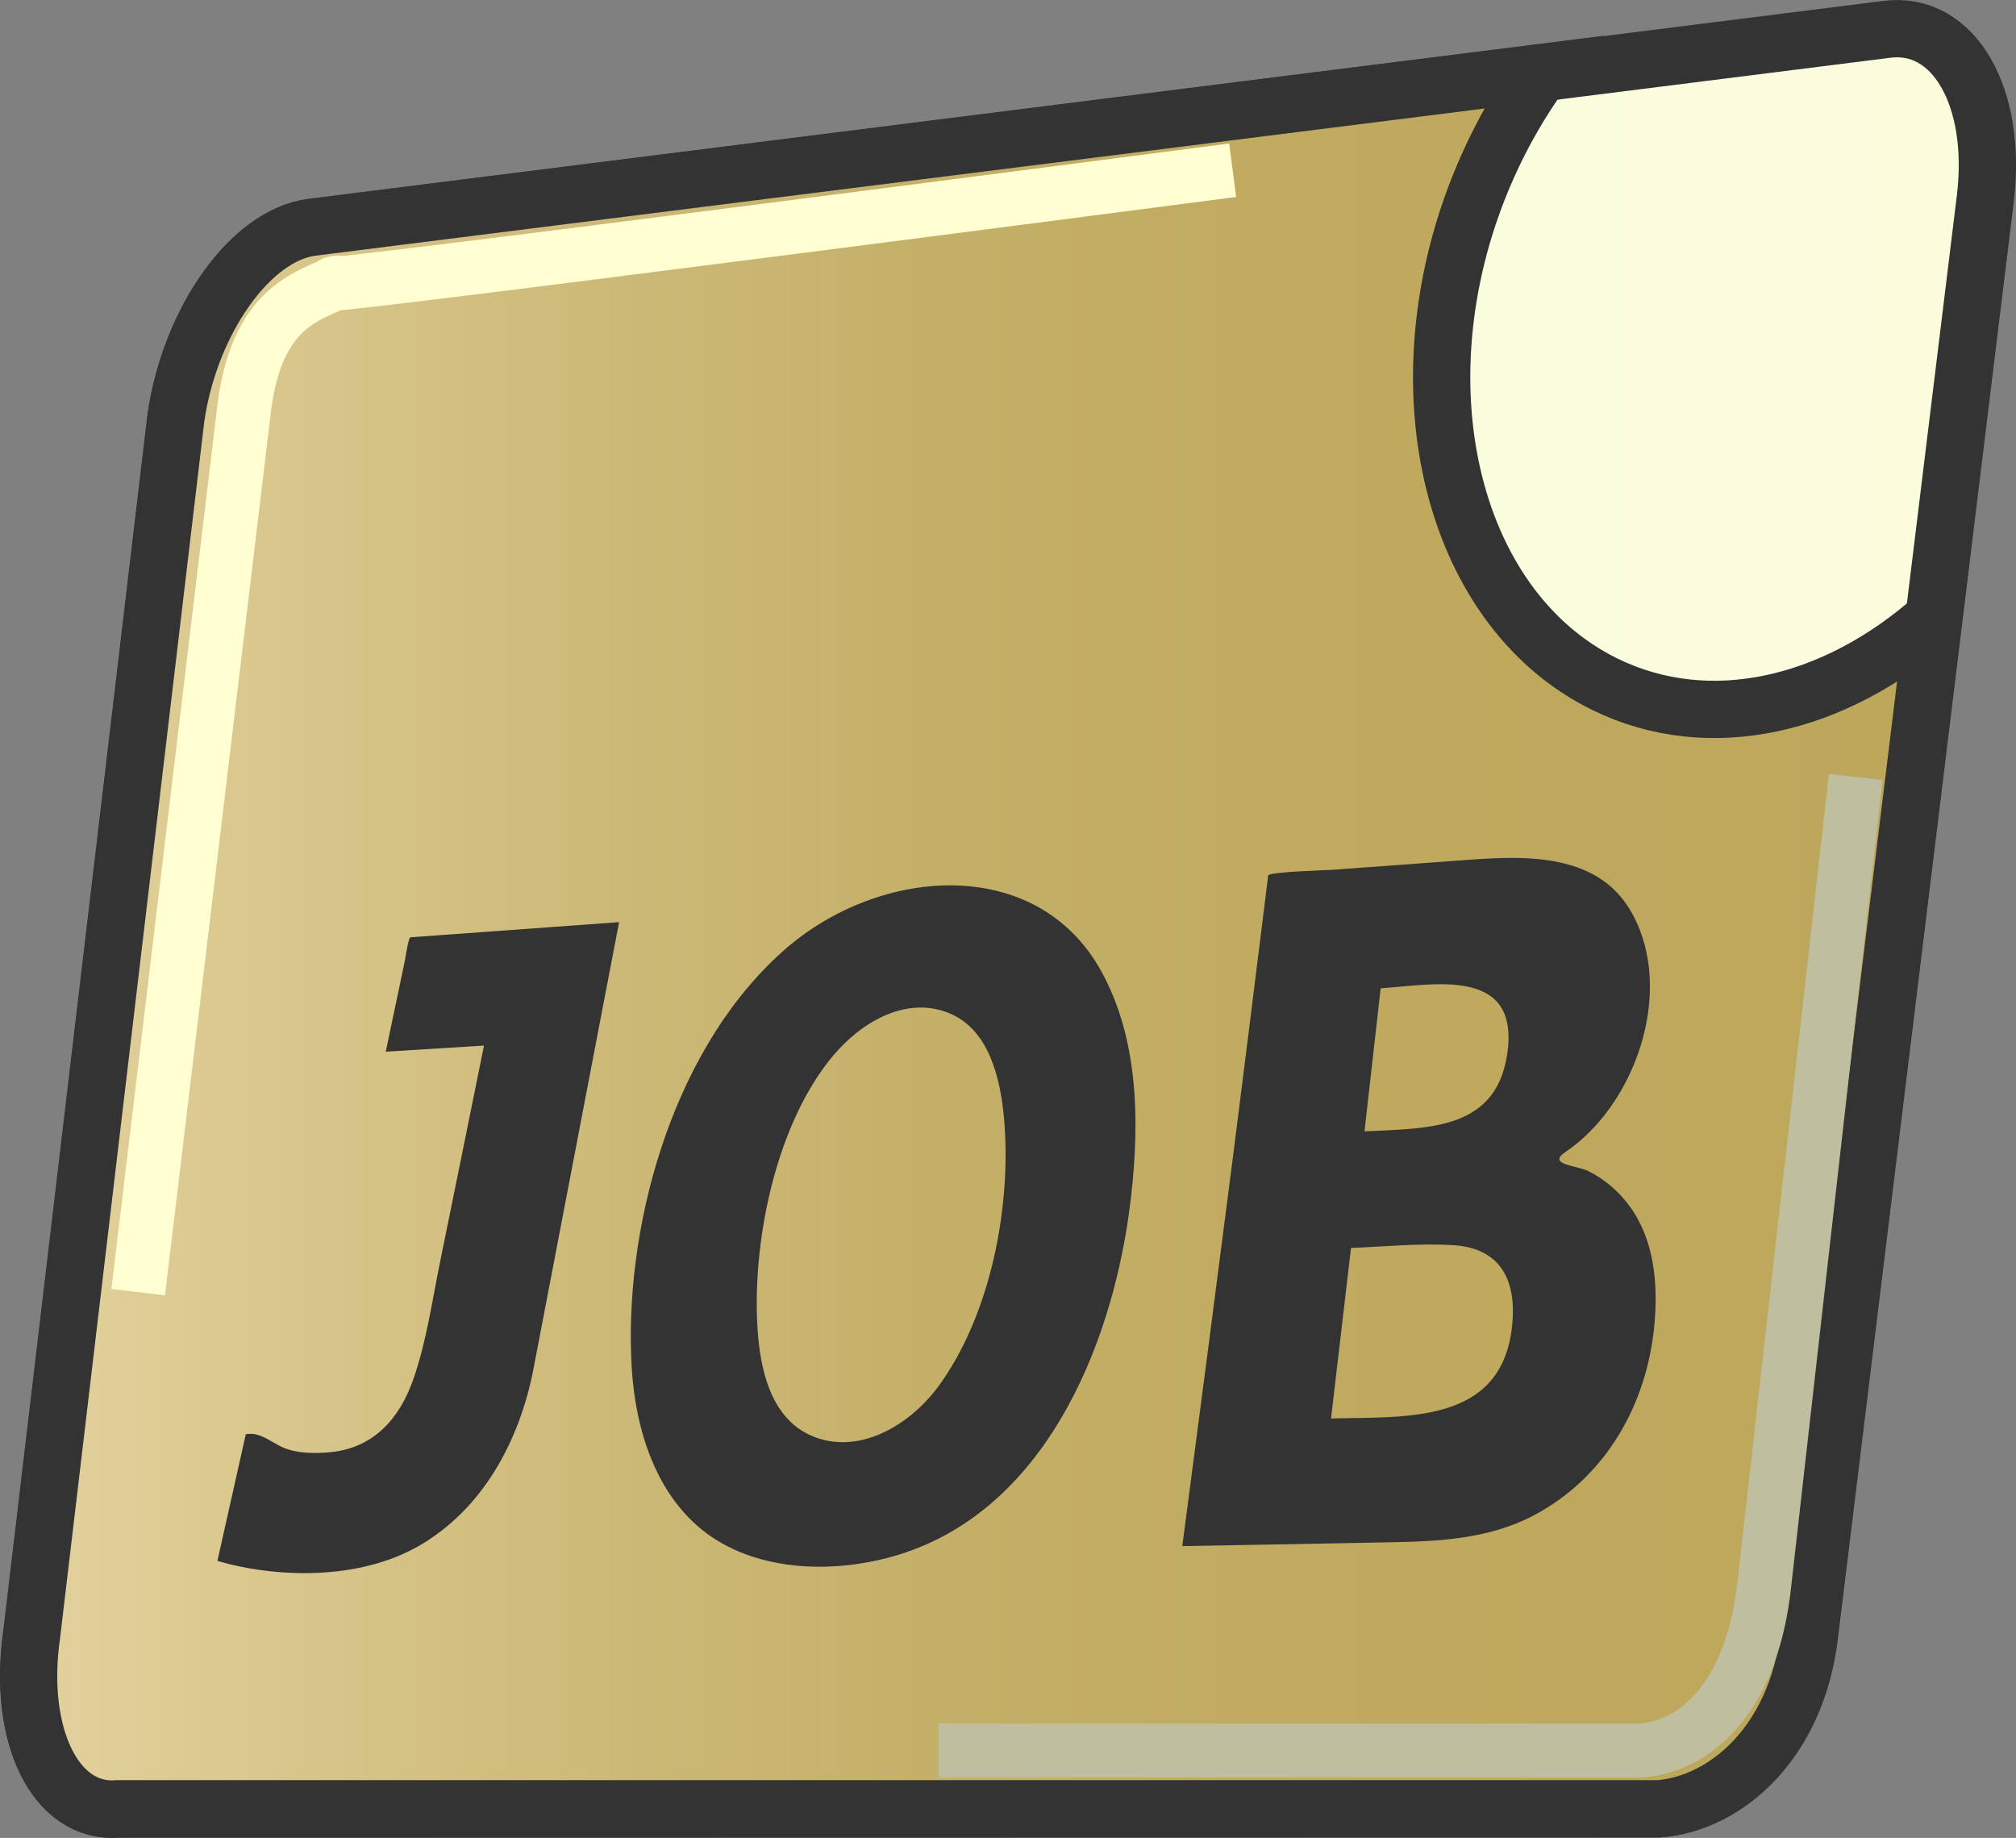 <?xml version="1.0" encoding="utf-8"?>
<!-- Generator: Adobe Illustrator 11.0, SVG Export Plug-In . SVG Version: 6.0.0 Build 78)  -->
<!DOCTYPE svg PUBLIC "-//W3C//DTD SVG 1.0//EN"    "http://www.w3.org/TR/2001/REC-SVG-20010904/DTD/svg10.dtd">
<svg 
	 xmlns:x="http://ns.adobe.com/Extensibility/1.0/" xmlns:i="http://ns.adobe.com/AdobeIllustrator/10.0/" xmlns:graph="http://ns.adobe.com/Graphs/1.0/" i:viewOrigin="0.7476 68.4033" i:rulerOrigin="0 0" i:pageBounds="0 72 72 0"
	 xmlns="http://www.w3.org/2000/svg" xmlns:xlink="http://www.w3.org/1999/xlink" xmlns:a="http://ns.adobe.com/AdobeSVGViewerExtensions/3.0/"
	 width="71.095" height="64.807" viewBox="0 0 71.095 64.807" overflow="visible" enable-background="new 0 0 71.095 64.807"
	 xml:space="preserve">
	<rect x="0" y="0" width="71.095" height="64.807" fill="#808080" stroke="none"/>
		<g id="Layer_1" i:layer="yes" i:dimmedPercent="50" i:rgbTrio="#4F008000FFFF">
			<linearGradient id="XMLID_3_" gradientUnits="userSpaceOnUse" x1="1.016" y1="32.403" x2="70.085" y2="32.403">
				<stop  offset="0" style="stop-color:#FFFFFF"/>
				<stop  offset="0.065" style="stop-color:#FEFFFA"/>
				<stop  offset="0.332" style="stop-color:#FCFDE9"/>
				<stop  offset="0.627" style="stop-color:#FAFCDF"/>
				<stop  offset="1" style="stop-color:#FAFCDC"/>
				<a:midPointStop  offset="0" style="stop-color:#FFFFFF"/>
				<a:midPointStop  offset="0.247" style="stop-color:#FFFFFF"/>
				<a:midPointStop  offset="1" style="stop-color:#FAFCDC"/>
			</linearGradient>
			<path i:knockout="Off" fill="url(#XMLID_3_)" stroke="#333333" stroke-width="2.02" stroke-miterlimit="3.864" d="
				M6.208,14.755c0.496-3.45,2.643-6.461,4.801-6.732l55.54-6.99c2.351-0.296,3.905,2.381,3.462,5.987l-6.205,50.676
				c-0.459,3.739-2.91,5.892-5.297,6.084l-54.354,0.01c-2.19,0.177-3.542-2.584-3.029-6.157L6.208,14.755z"/>
			<linearGradient id="XMLID_4_" gradientUnits="userSpaceOnUse" x1="1.01" y1="33.171" x2="68.193" y2="33.171">
				<stop  offset="0" style="stop-color:#E3D29F"/>
				<stop  offset="0.096" style="stop-color:#DBC990"/>
				<stop  offset="0.287" style="stop-color:#CEBA79"/>
				<stop  offset="0.491" style="stop-color:#C4AF68"/>
				<stop  offset="0.716" style="stop-color:#BFA95E"/>
				<stop  offset="1" style="stop-color:#BDA75B"/>
				<a:midPointStop  offset="0" style="stop-color:#E3D29F"/>
				<a:midPointStop  offset="0.247" style="stop-color:#E3D29F"/>
				<a:midPointStop  offset="1" style="stop-color:#BDA75B"/>
			</linearGradient>
			<path i:knockout="Off" fill="url(#XMLID_4_)" stroke="#333333" stroke-width="2.02" stroke-miterlimit="3.864" d="
				M6.201,14.746c0.496-3.451,2.643-6.462,4.801-6.733l43.364-5.458c-0.732,1.01-1.381,2.132-1.923,3.354
				c-3.254,7.341-1.395,15.497,4.152,18.218c3.702,1.814,8.107,0.755,11.597-2.33l-4.396,35.89c-0.459,3.74-2.911,5.901-5.297,6.094
				H4.146c-2.189,0.177-3.542-2.583-3.028-6.157L6.201,14.746z"/>
			
				<path i:knockout="Off" fill="none" stroke="#FFFFD1" stroke-width="1.902" stroke-linejoin="round" stroke-miterlimit="3.864" d="
				M4.873,45.563l3.712-30.95c0.388-3.578,2.02-4.108,3.314-4.651c-2.782,0.517,31.572-3.96,31.572-3.96"/>
			<g>
				<path i:knockout="Off" fill="none" d="M65.443,27.396l-2.99,28.25c-0.406,3.734-2.451,6.927-4.563,7.119L33.1,62.146"/>
				<path i:knockout="Off" fill="none" stroke="#BFBFA0" stroke-width="1.902" stroke-miterlimit="3.864" d="M65.443,27.396
					l-3.226,28.485c-0.406,3.734-2.216,5.652-4.327,5.845H33.1"/>
			</g>
			<path i:knockout="Off" fill="none" stroke="#000000" stroke-width="1.73" stroke-miterlimit="3.864" d="M10.356,11.49"/>
			<g>
				<path i:knockout="Off" fill="#333333" d="M18.803,48.32c-0.485,2.463-1.765,4.914-4.085,6.221
					c-2.108,1.18-4.948,1.107-7.051,0.5l1.001-4.467c0.491-0.1,0.892,0.281,1.295,0.459c0.504,0.22,1.122,0.227,1.688,0.173
					c1.51-0.146,2.437-1.167,2.929-2.581c0.469-1.354,0.667-2.801,0.952-4.191c0.515-2.522,1.027-5.044,1.536-7.566l-3.464,0.216
					c0.226-1.07,0.45-2.14,0.674-3.21c0.017-0.082,0.124-0.819,0.197-0.824c0.342-0.025,0.684-0.049,1.026-0.074
					c2.112-0.154,4.223-0.307,6.332-0.46L18.803,48.32"/>
				<path i:knockout="Off" fill="#333333" d="M39.813,42.78c-0.663,4.78-2.991,10.443-8.095,12.033
					c-2.247,0.696-4.944,0.619-6.786-0.736c-1.781-1.319-2.514-3.616-2.653-5.827c-0.295-4.87,1.359-11.022,5.142-14.537
					c3.413-3.219,9.271-3.667,11.512,0.715C40.226,36.908,40.195,39.985,39.813,42.78 M33.059,48.931
					c1.898-2.558,2.622-6.462,2.348-9.497c-0.128-1.437-0.539-3.132-1.927-3.705c-1.574-0.651-3.231,0.367-4.267,1.701
					c-1.911,2.455-2.683,6.448-2.5,9.395c0.09,1.448,0.458,3.14,1.855,3.779C30.199,51.349,32.013,50.319,33.059,48.931"/>
				<path i:knockout="Off" fill="#333333" d="M58.347,46.663c-0.247,2.847-1.721,5.447-4.293,6.789
					c-1.564,0.813-3.308,0.899-5.026,0.931c-2.444,0.045-4.889,0.09-7.334,0.135c0.612-4.638,1.216-9.276,1.811-13.914
					c0.342-2.701,0.681-5.402,1.016-8.104c0.067-0.542,0.135-1.085,0.201-1.628c0.016-0.131,2.079-0.188,2.26-0.201
					c1.432-0.105,2.862-0.21,4.292-0.315c2.15-0.158,5.05-0.454,6.302,1.888c1.493,2.756,0.068,6.739-2.367,8.374
					c-0.675,0.452,0.404,0.477,0.802,0.675c0.567,0.284,1.063,0.703,1.447,1.224C58.33,43.695,58.472,45.23,58.347,46.663
					 M53.181,36.943c0.281-2.86-2.708-2.207-4.491-2.095l-0.571,5.046C50.384,39.776,52.882,39.883,53.181,36.943 M53.326,46.739
					c0.165-1.628-0.427-2.737-2.098-2.835c-1.185-0.069-2.396,0.053-3.584,0.1l-0.705,6.013
					C49.574,49.95,52.971,50.232,53.326,46.739"/>
			</g>
		</g>
	</svg>
